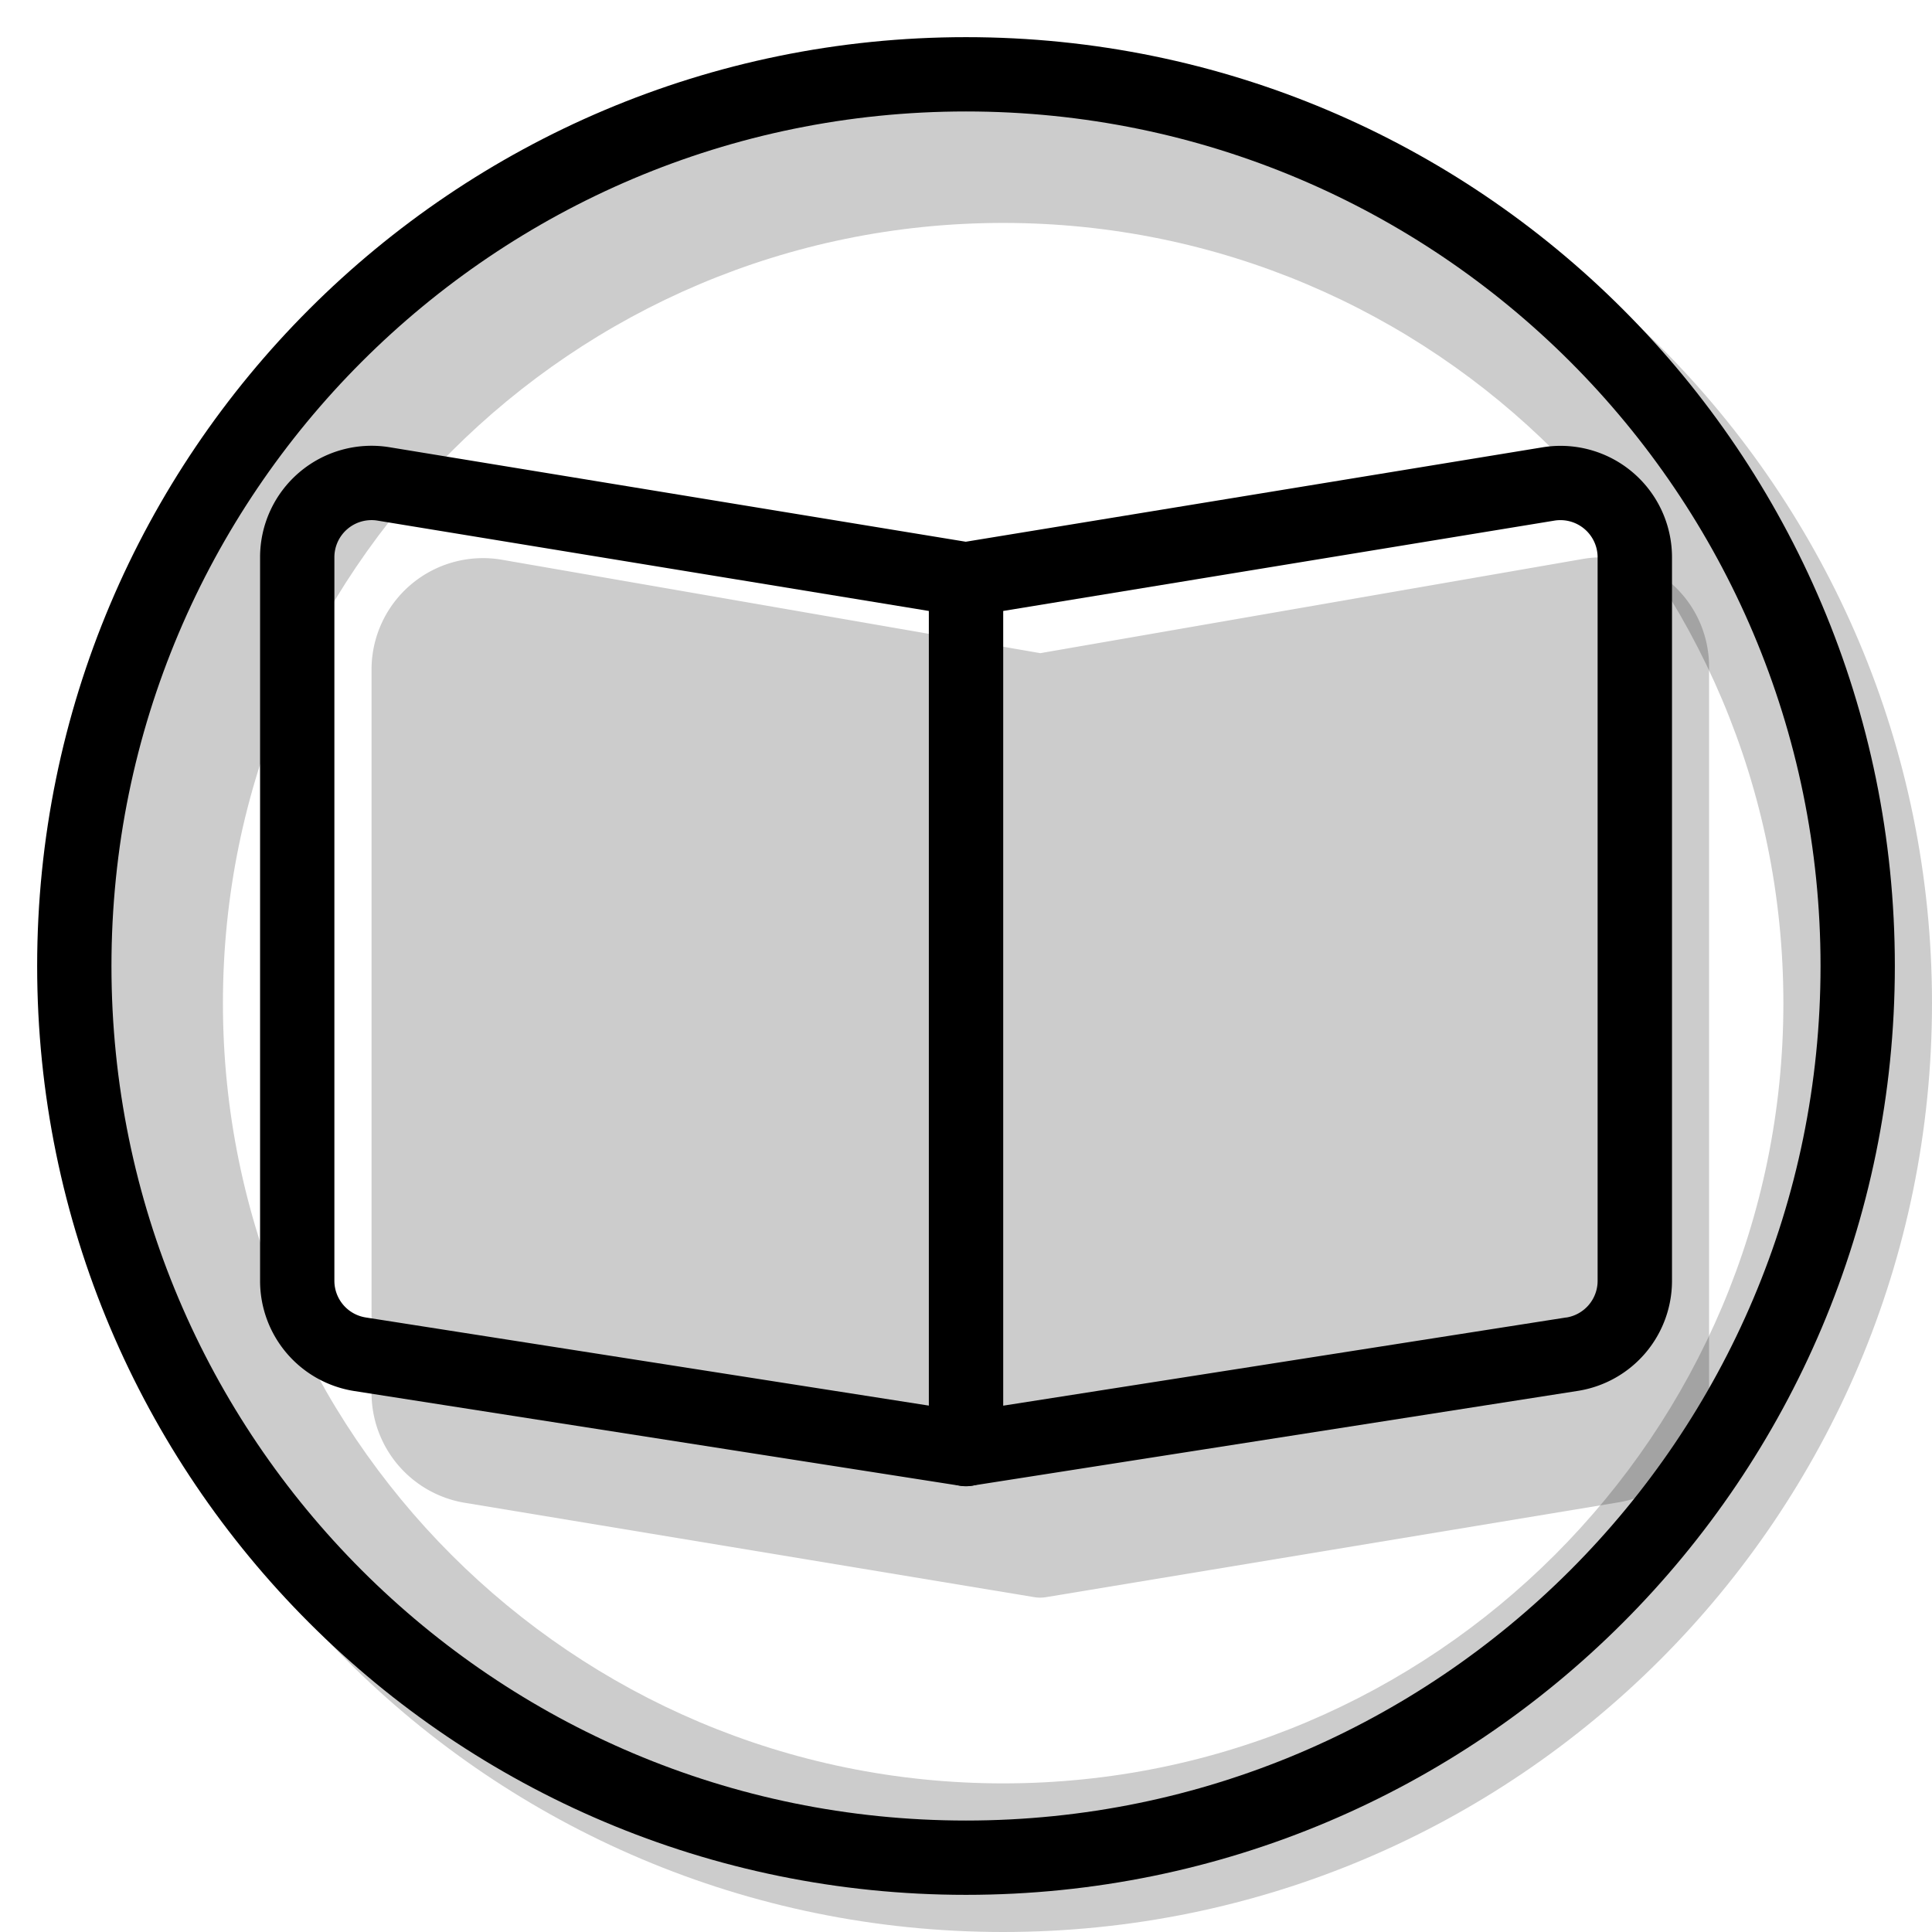 <svg xmlns="http://www.w3.org/2000/svg" width="1em" height="1em" viewBox="0 0 26 26"><g fill="currentColor"><path fill-rule="evenodd" d="M13.5 26C20.404 26 26 20.404 26 13.5S20.404 1 13.5 1S1 6.596 1 13.5S6.596 26 13.5 26m0-2C19.299 24 24 19.299 24 13.5S19.299 3 13.5 3S3 7.701 3 13.5S7.701 24 13.5 24" clip-rule="evenodd" opacity=".2"/><path d="m14 8.79l7.314-1.27a1.5 1.5 0 0 1 .242-.02c.801 0 1.444.664 1.444 1.475v9.786c0 .72-.511 1.34-1.213 1.456l-7.705 1.276a.499.499 0 0 1-.18-.002l-7.647-1.267A1.5 1.5 0 0 1 5 18.744V9.011a1.5 1.5 0 0 1 1.756-1.478z" opacity=".2"/><path fill-rule="evenodd" d="M13.08 7.304L5.244 6.019A1.5 1.5 0 0 0 3.5 7.5v9.738a1.5 1.5 0 0 0 1.268 1.482l8.155 1.275a.5.5 0 0 0 .577-.494V7.797a.5.5 0 0 0-.42-.493m-8-.298l7.42 1.216v10.694L4.923 17.73a.5.5 0 0 1-.423-.493V7.5a.5.5 0 0 1 .58-.494" clip-rule="evenodd"/><path fill-rule="evenodd" d="M21 6a1.5 1.5 0 0 0-.243.02L12.92 7.303a.5.5 0 0 0-.419.493V19.5a.5.5 0 0 0 .577.494l8.155-1.276a1.5 1.5 0 0 0 1.268-1.481V7.5A1.5 1.5 0 0 0 21 6m.077 11.73L13.5 18.917V8.222l7.42-1.216a.501.501 0 0 1 .58.494v9.737a.5.5 0 0 1-.423.494" clip-rule="evenodd"/><path fill-rule="evenodd" d="M13 24.5c6.351 0 11.5-5.149 11.5-11.5S19.351 1.5 13 1.5S1.5 6.649 1.5 13S6.649 24.5 13 24.5m0 1c6.904 0 12.5-5.596 12.5-12.5S19.904.5 13 .5S.5 6.096.5 13S6.096 25.5 13 25.5" clip-rule="evenodd"/></g></svg>